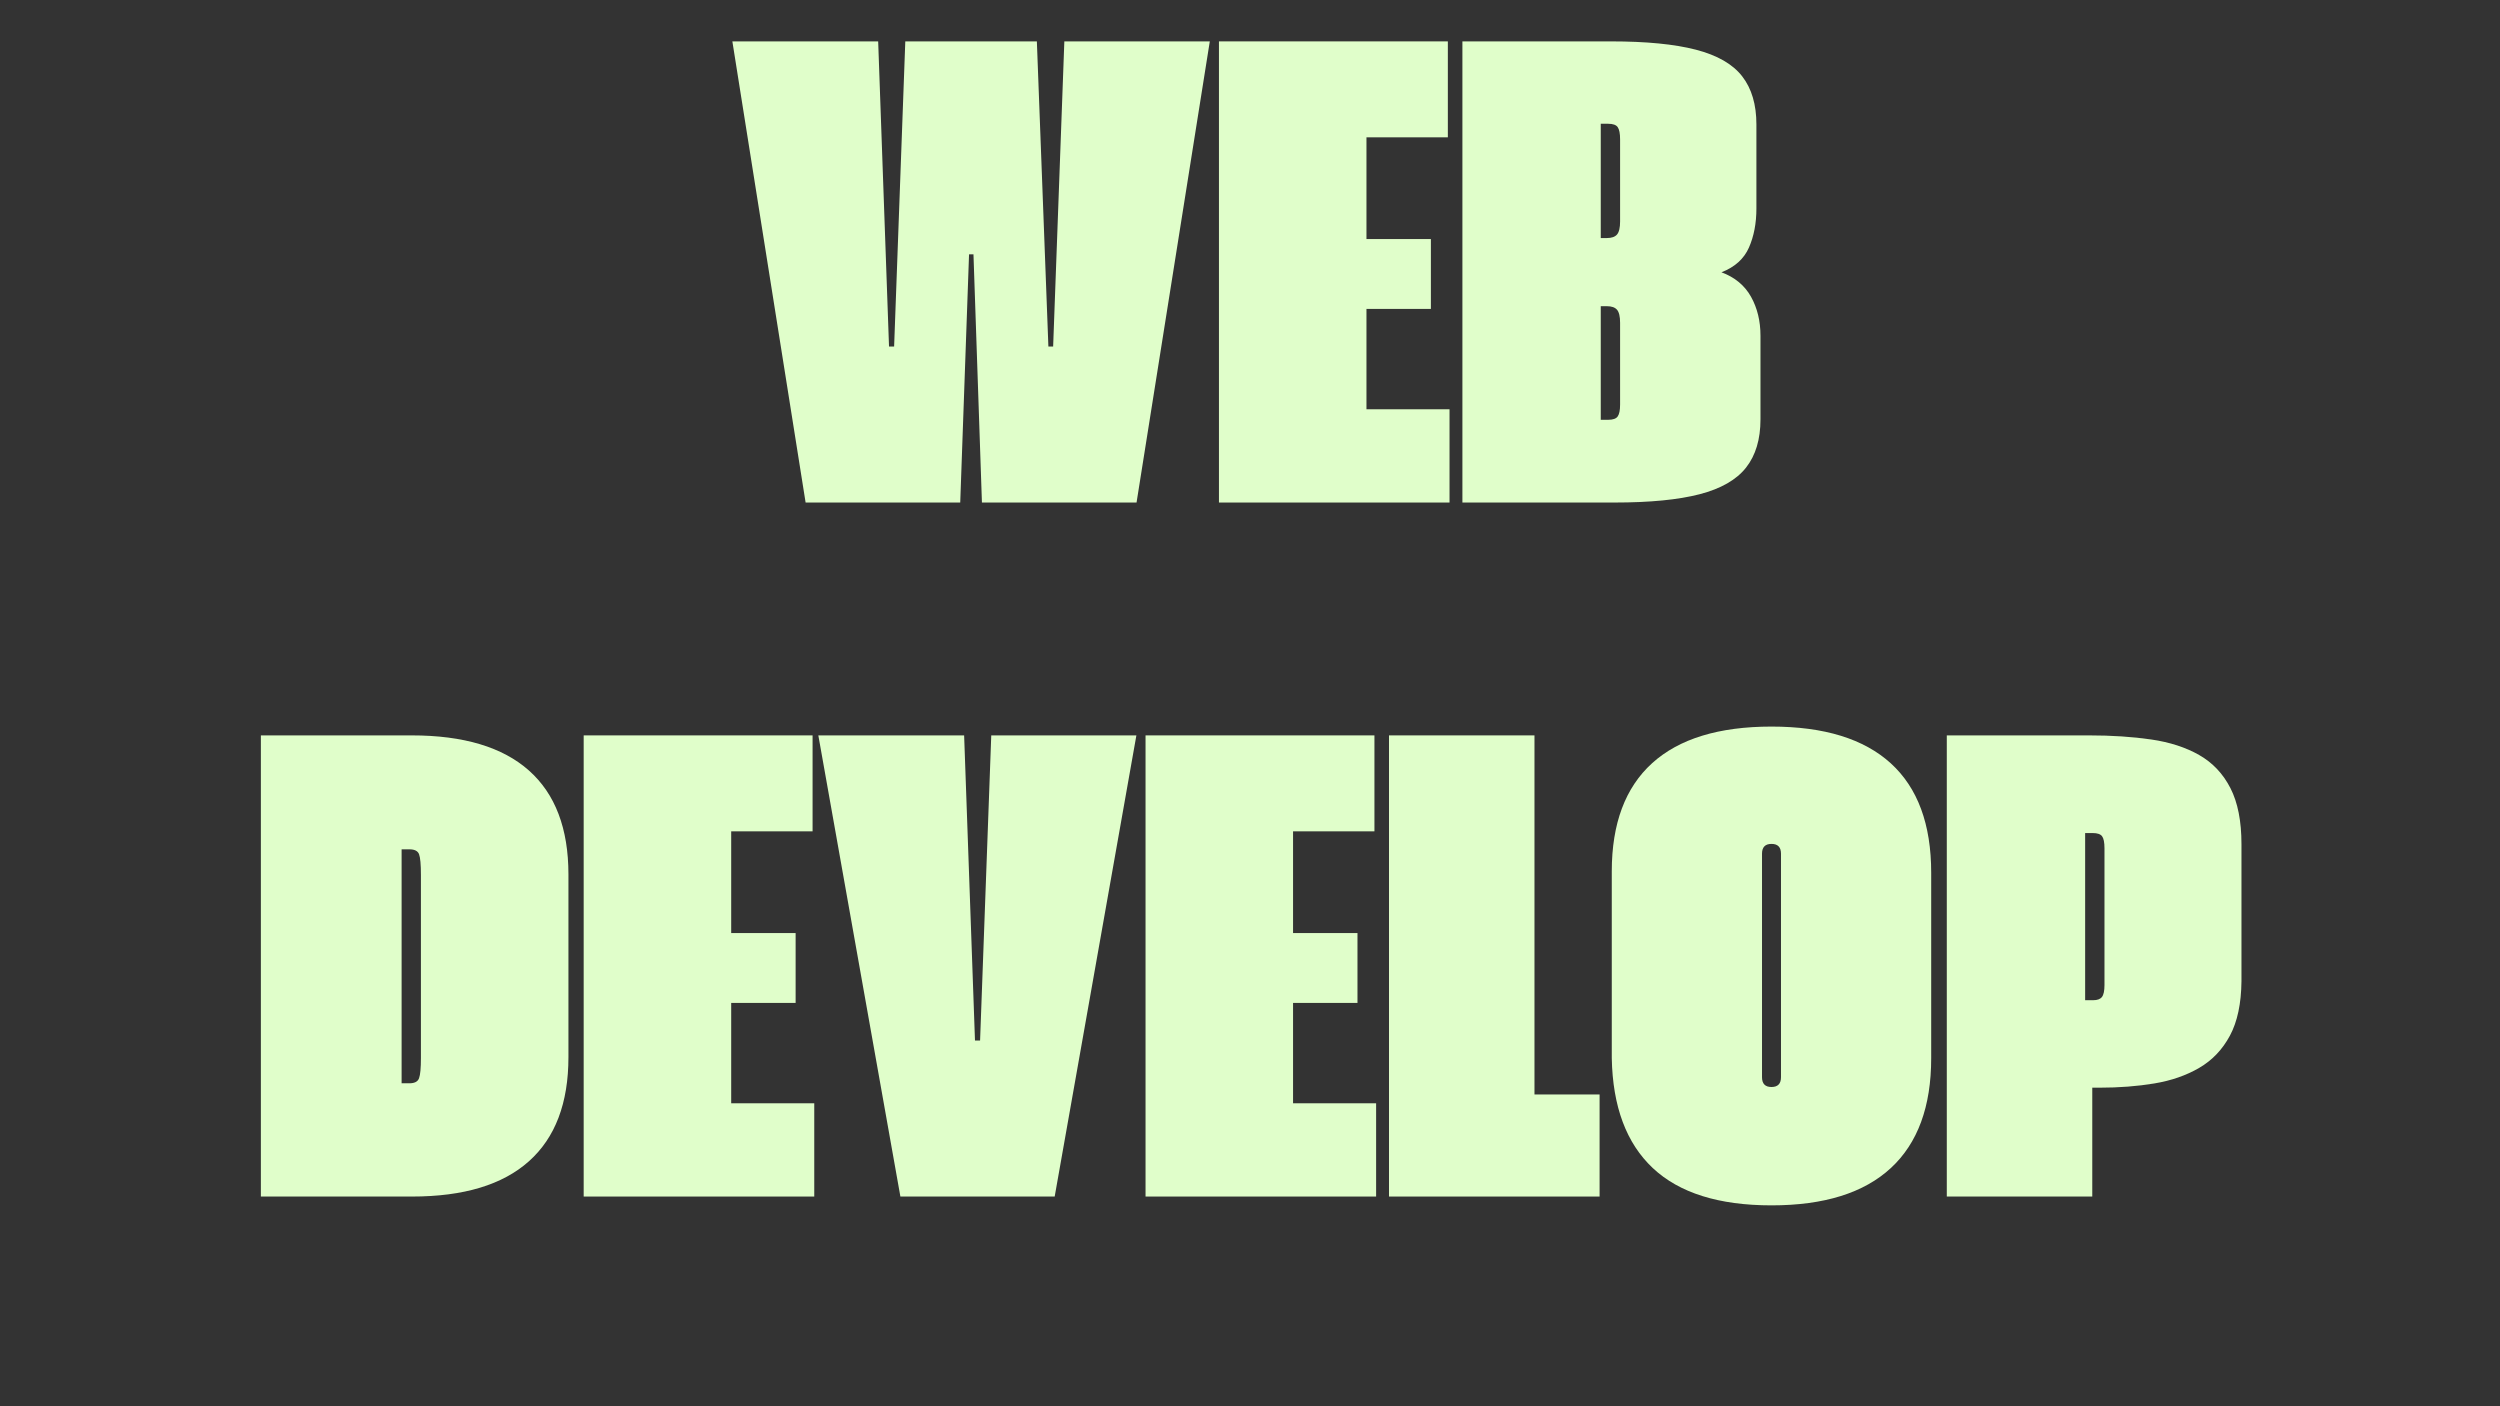 <svg xmlns="http://www.w3.org/2000/svg" xmlns:xlink="http://www.w3.org/1999/xlink" width="1920" zoomAndPan="magnify" viewBox="0 0 1440 810" height="1080" preserveAspectRatio="xMidYMid meet" version="1.0"><rect x="0" y="0" width="1440" height="810" fill="#333333" stroke="none"/><defs><g/></defs><g fill="#e0feca" fill-opacity="1"><g transform="translate(421.842, 289.461)"><g><path d="M 0 -265.625 L 83.984 -265.625 L 90.234 -89.844 L 93.172 -89.844 L 99.609 -265.625 L 175.391 -265.625 L 182.031 -89.844 L 184.766 -89.844 L 191.219 -265.625 L 275 -265.625 L 232.812 0 L 143.75 0 L 138.875 -142.969 L 136.328 -142.969 L 131.25 0 L 42.188 0 Z M 0 -265.625 "/></g></g><g transform="translate(697.036, 289.461)"><g><path d="M 5.078 0 L 5.078 -265.625 L 136.922 -265.625 L 136.922 -210.359 L 90.047 -210.359 L 90.047 -151.766 L 127.156 -151.766 L 127.156 -111.531 L 90.047 -111.531 L 90.047 -53.719 L 137.891 -53.719 L 137.891 0 Z M 5.078 0 "/></g></g><g transform="translate(837.269, 289.461)"><g><path d="M 5.078 0 L 5.078 -265.625 L 90.625 -265.625 C 110.938 -265.625 127.242 -264.031 139.547 -260.844 C 151.859 -257.656 160.75 -252.547 166.219 -245.516 C 171.688 -238.484 174.422 -229.238 174.422 -217.781 L 174.422 -169.344 C 174.422 -160.875 172.988 -153.383 170.125 -146.875 C 167.258 -140.363 161.984 -135.613 154.297 -132.625 C 161.984 -129.758 167.648 -125.07 171.297 -118.562 C 174.941 -112.051 176.766 -104.562 176.766 -96.094 L 176.766 -47.859 C 176.766 -36.398 173.992 -27.156 168.453 -20.125 C 162.922 -13.094 154.004 -7.977 141.703 -4.781 C 129.398 -1.594 113.094 0 92.781 0 Z M 84.766 -152.344 L 88.281 -152.344 C 91.02 -152.344 92.973 -153.023 94.141 -154.391 C 95.316 -155.766 95.906 -158.273 95.906 -161.922 L 95.906 -209.188 C 95.906 -212.57 95.445 -214.914 94.531 -216.219 C 93.625 -217.52 91.801 -218.172 89.062 -218.172 L 84.766 -218.172 Z M 84.766 -47.656 L 89.062 -47.656 C 91.801 -47.656 93.625 -48.305 94.531 -49.609 C 95.445 -50.91 95.906 -53.191 95.906 -56.453 L 95.906 -103.516 C 95.906 -107.16 95.316 -109.664 94.141 -111.031 C 92.973 -112.406 91.02 -113.094 88.281 -113.094 L 84.766 -113.094 Z M 84.766 -47.656 "/></g></g></g><g fill="#e0feca" fill-opacity="1"><g transform="translate(145.186, 689.211)"><g><path d="M 5.078 0 L 5.078 -265.625 L 92 -265.625 C 121.812 -265.625 144.301 -258.883 159.469 -245.406 C 174.645 -231.938 182.234 -211.984 182.234 -185.547 L 182.234 -80.281 C 182.234 -53.844 174.645 -33.852 159.469 -20.312 C 144.301 -6.77 121.875 0 92.188 0 Z M 86.141 -65.234 L 90.625 -65.234 C 93.625 -65.234 95.477 -66.207 96.188 -68.156 C 96.906 -70.113 97.266 -74.023 97.266 -79.891 L 97.266 -185.156 C 97.266 -191.281 96.906 -195.285 96.188 -197.172 C 95.477 -199.055 93.625 -200 90.625 -200 L 86.141 -200 Z M 86.141 -65.234 "/></g></g><g transform="translate(331.122, 689.211)"><g><path d="M 5.078 0 L 5.078 -265.625 L 136.922 -265.625 L 136.922 -210.359 L 90.047 -210.359 L 90.047 -151.766 L 127.156 -151.766 L 127.156 -111.531 L 90.047 -111.531 L 90.047 -53.719 L 137.891 -53.719 L 137.891 0 Z M 5.078 0 "/></g></g><g transform="translate(471.356, 689.211)"><g><path d="M 47.266 0 L 0 -265.625 L 83.984 -265.625 L 90.234 -89.844 L 93.172 -89.844 L 99.609 -265.625 L 183.203 -265.625 L 136.141 0 Z M 47.266 0 "/></g></g><g transform="translate(654.753, 689.211)"><g><path d="M 5.078 0 L 5.078 -265.625 L 136.922 -265.625 L 136.922 -210.359 L 90.047 -210.359 L 90.047 -151.766 L 127.156 -151.766 L 127.156 -111.531 L 90.047 -111.531 L 90.047 -53.719 L 137.891 -53.719 L 137.891 0 Z M 5.078 0 "/></g></g><g transform="translate(794.986, 689.211)"><g><path d="M 5.078 0 L 5.078 -265.625 L 88.875 -265.625 L 88.875 -58.797 L 126.375 -58.797 L 126.375 0 Z M 5.078 0 "/></g></g><g transform="translate(924.478, 689.211)"><g><path d="M 3.906 -79.688 L 3.906 -187.312 C 3.906 -214.781 11.648 -235.547 27.141 -249.609 C 42.641 -263.672 65.562 -270.703 95.906 -270.703 C 126.238 -270.703 149.148 -263.641 164.641 -249.516 C 180.141 -235.391 187.891 -214.395 187.891 -186.531 L 187.891 -79.688 C 187.891 -51.82 180.141 -30.727 164.641 -16.406 C 149.148 -2.082 126.238 5.078 95.906 5.078 C 65.562 5.078 42.77 -2.082 27.531 -16.406 C 12.301 -30.727 4.426 -51.82 3.906 -79.688 Z M 90.438 -68.75 C 90.438 -64.977 92.258 -63.094 95.906 -63.094 C 99.551 -63.094 101.375 -64.977 101.375 -68.75 L 101.375 -197.469 C 101.375 -201.238 99.551 -203.125 95.906 -203.125 C 92.258 -203.125 90.438 -201.238 90.438 -197.469 Z M 90.438 -68.75 "/></g></g><g transform="translate(1116.274, 689.211)"><g><path d="M 5.078 0 L 5.078 -265.625 L 87.109 -265.625 C 100.129 -265.625 112.008 -264.844 122.75 -263.281 C 133.5 -261.719 142.742 -258.723 150.484 -254.297 C 158.234 -249.867 164.223 -243.52 168.453 -235.25 C 172.691 -226.988 174.812 -216.219 174.812 -202.938 L 174.812 -124.031 C 174.676 -111.133 172.457 -100.68 168.156 -92.672 C 163.863 -84.672 157.973 -78.488 150.484 -74.125 C 143.004 -69.758 134.379 -66.766 124.609 -65.141 C 114.848 -63.516 104.301 -62.703 92.969 -62.703 L 88.875 -62.703 L 88.875 0 Z M 84.766 -113.094 L 89.453 -113.094 C 91.797 -113.094 93.457 -113.707 94.438 -114.938 C 95.414 -116.176 95.906 -118.488 95.906 -121.875 L 95.906 -200.594 C 95.906 -203.977 95.445 -206.285 94.531 -207.516 C 93.625 -208.754 91.801 -209.375 89.062 -209.375 L 84.766 -209.375 Z M 84.766 -113.094 "/></g></g></g></svg>